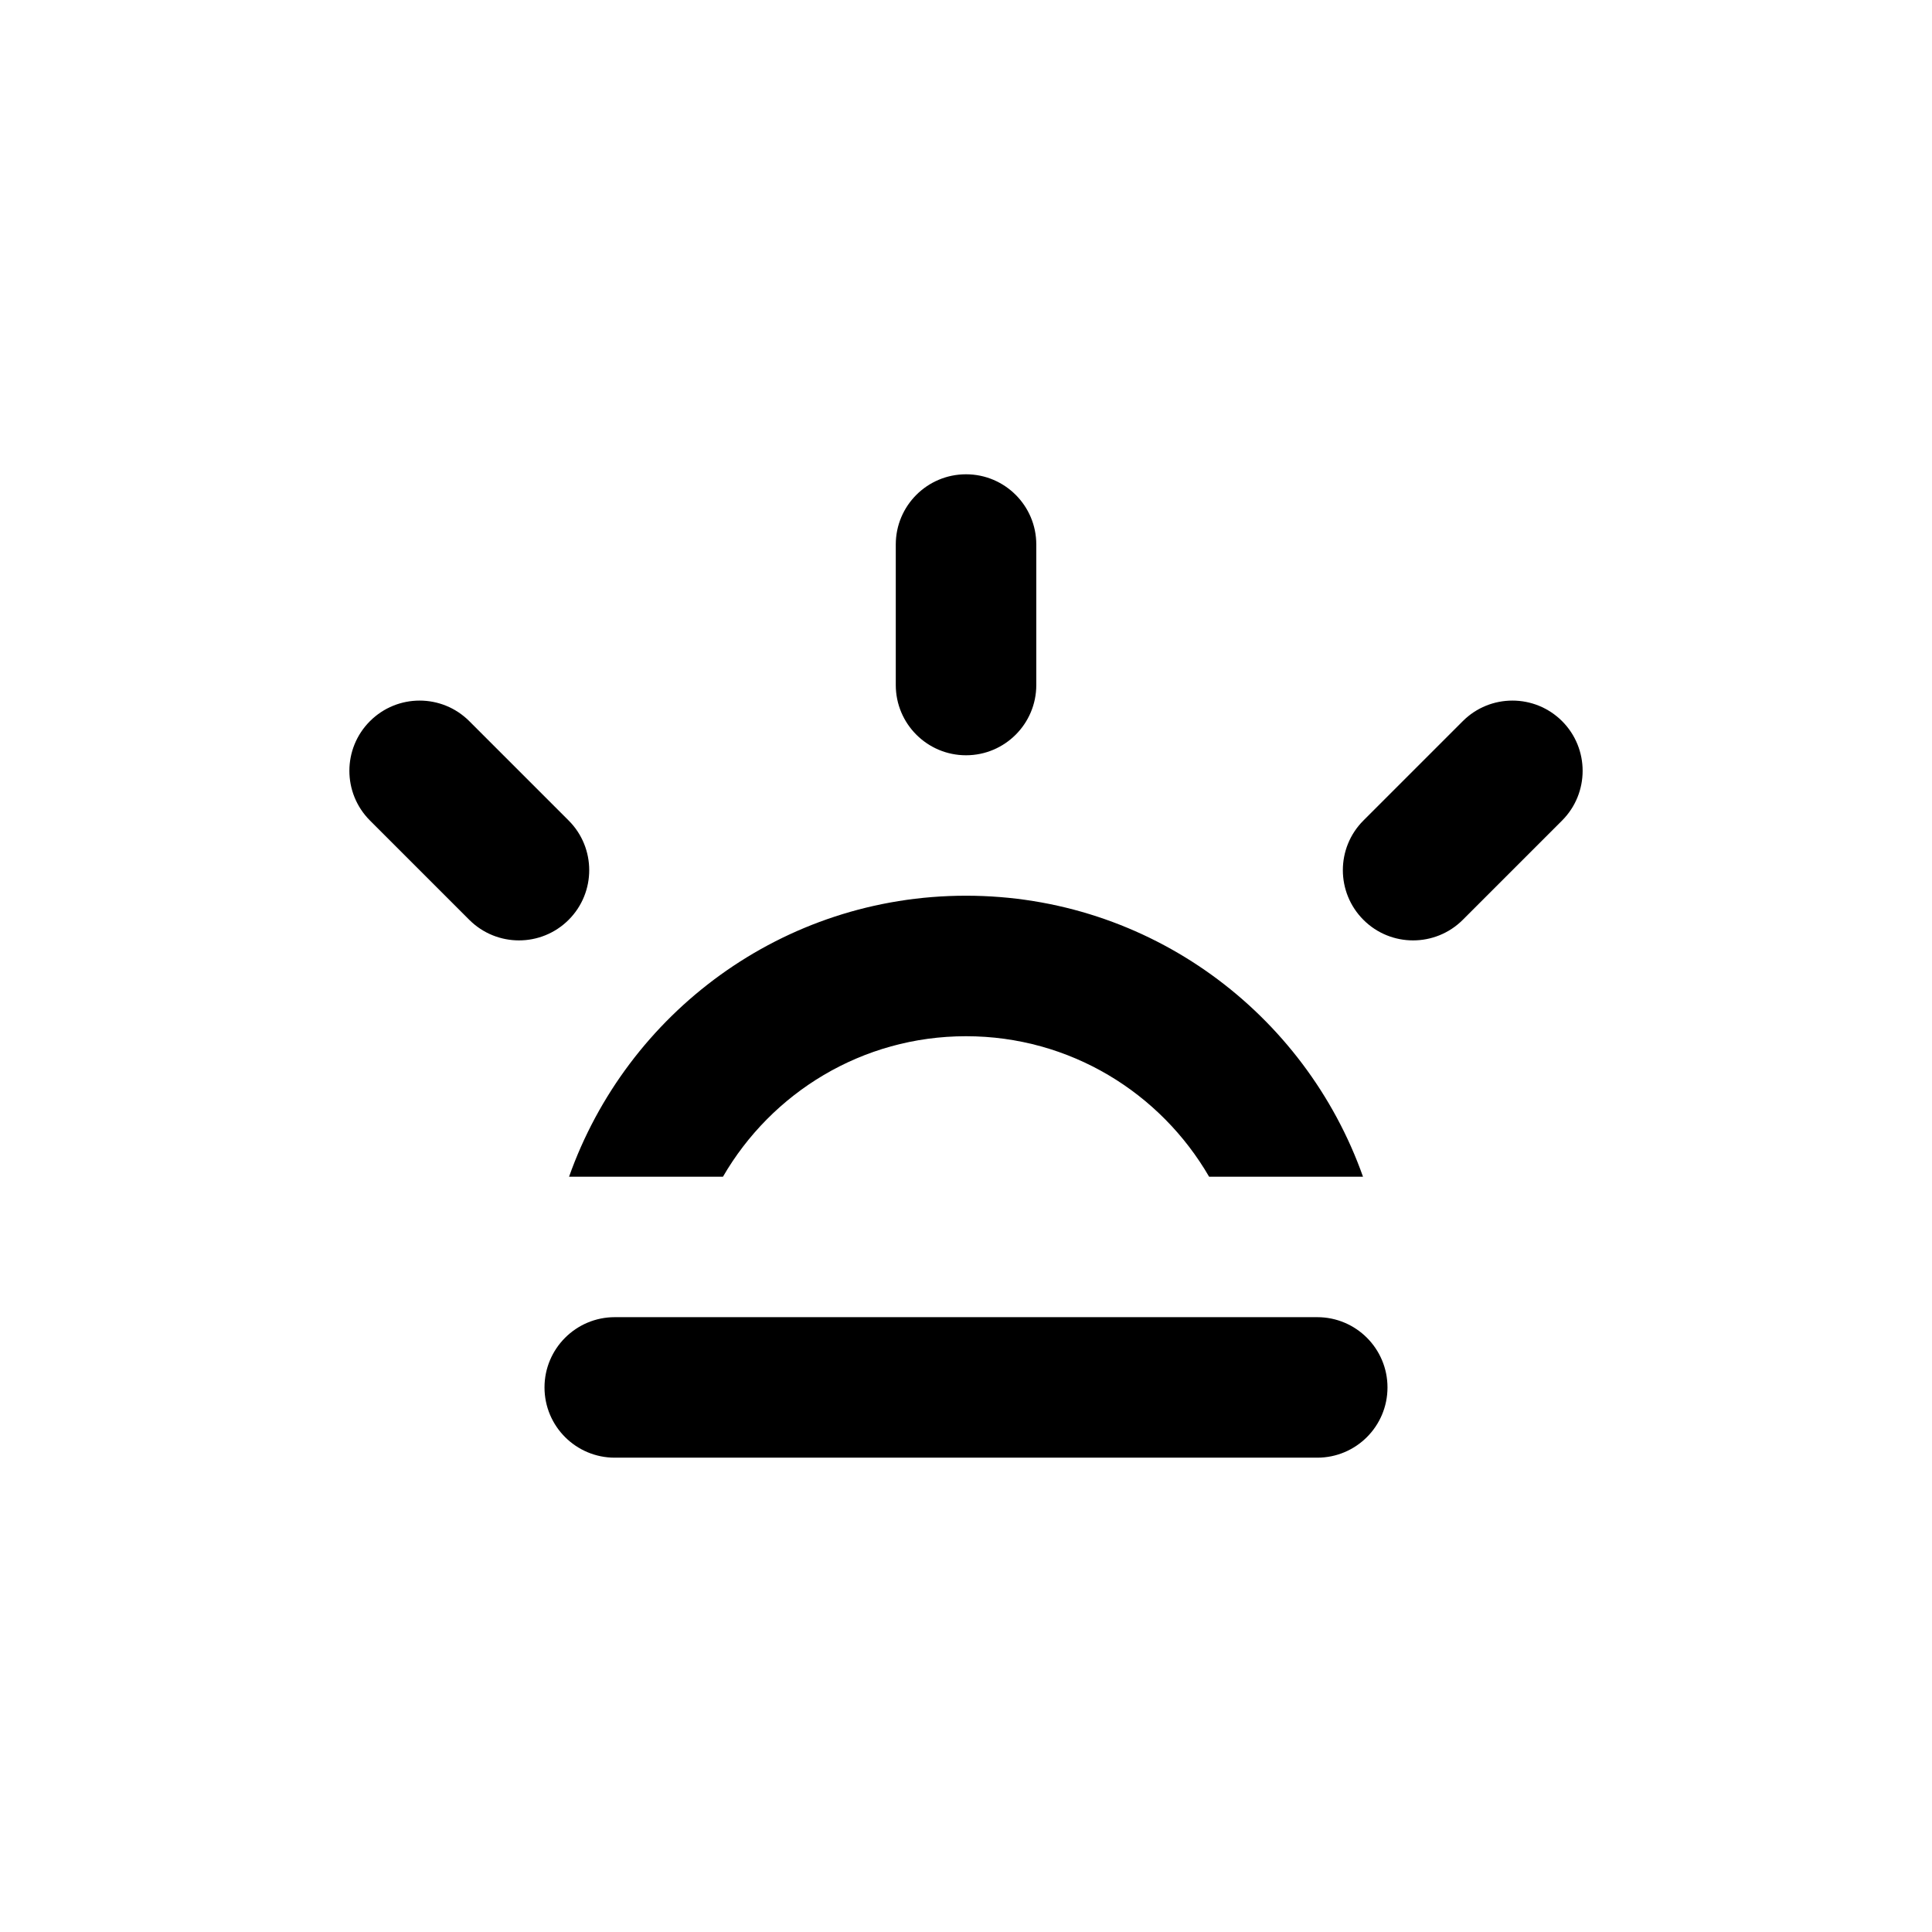 <?xml version="1.0" encoding="UTF-8" standalone="no"?>
<!-- Generator: Adobe Illustrator 15.1.0, SVG Export Plug-In . SVG Version: 6.00 Build 0)  -->

<svg
   xmlns:dc="http://purl.org/dc/elements/1.1/"
   xmlns:cc="http://creativecommons.org/ns#"
   xmlns:rdf="http://www.w3.org/1999/02/22-rdf-syntax-ns#"
   xmlns:svg="http://www.w3.org/2000/svg"
   xmlns="http://www.w3.org/2000/svg"
   xmlns:sodipodi="http://sodipodi.sourceforge.net/DTD/sodipodi-0.dtd"
   xmlns:inkscape="http://www.inkscape.org/namespaces/inkscape"
   version="1.1"
   id="Layer_1"
   x="0px"
   y="0px"
   width="55"
   height="55"
   viewBox="0 0 55 55"
   enable-background="new 0 0 100 100"
   xml:space="preserve"
   inkscape:version="0.48.4 r9939"
   sodipodi:docname="Sun-Lower.svg"><defs
     id="defs3000" /><sodipodi:namedview
     pagecolor="#ffffff"
     bordercolor="#666666"
     borderopacity="1"
     objecttolerance="10"
     gridtolerance="10"
     guidetolerance="10"
     inkscape:pageopacity="0"
     inkscape:pageshadow="2"
     inkscape:window-width="640"
     inkscape:window-height="480"
     id="namedview2998"
     showgrid="false"
     inkscape:zoom="2.36"
     inkscape:cx="-0.42372881"
     inkscape:cy="50"
     inkscape:window-x="0"
     inkscape:window-y="336"
     inkscape:window-maximized="0"
     inkscape:current-layer="Layer_1" /><path
     clip-rule="evenodd"
     d="m 41.642,26.186 c -0.781,0.78 -2.049,0.78 -2.828,0 -0.781,-0.781 -0.781,-2.048 0,-2.828 l 2.828,-2.828 c 0.779,-0.781 2.047,-0.781 2.828,0 0.779,0.78 0.779,2.047 0,2.828 l -2.828,2.828 z m -7.221,7.313 c -1.385,-2.389 -3.961,-4 -6.92,-4 -2.959,0 -5.537,1.611 -6.92,4 h -4.381 c 1.648,-4.658 6.078,-8 11.301,-8 5.221,0 9.652,3.342 11.301,8 h -4.381 z m -6.92,-11.998 c -1.105,0 -2,-0.896 -2,-2 v -4 c 0,-1.104 0.895,-1.999 2,-1.999 1.104,0 2,0.895 2,1.999 v 4 c 0,1.104 -0.896,2 -2,2 z m -14.141,4.685 -2.828,-2.828 c -0.781,-0.781 -0.781,-2.048 0,-2.828 0.781,-0.781 2.047,-0.781 2.828,0 l 2.828,2.828 c 0.781,0.78 0.781,2.047 0,2.828 -0.781,0.78 -2.046,0.78 -2.828,0 z m 4.141,11.311 h 19.998 c 1.105,0 2,0.896 2,2 0,1.105 -0.895,2 -2,2 h -19.998 c -1.104,0 -2,-0.895 -2,-2 0,-1.103 0.896,-2 2,-2 z"
     id="path2996"
     inkscape:connector-curvature="0"
     style="fill-rule:evenodd" /></svg>